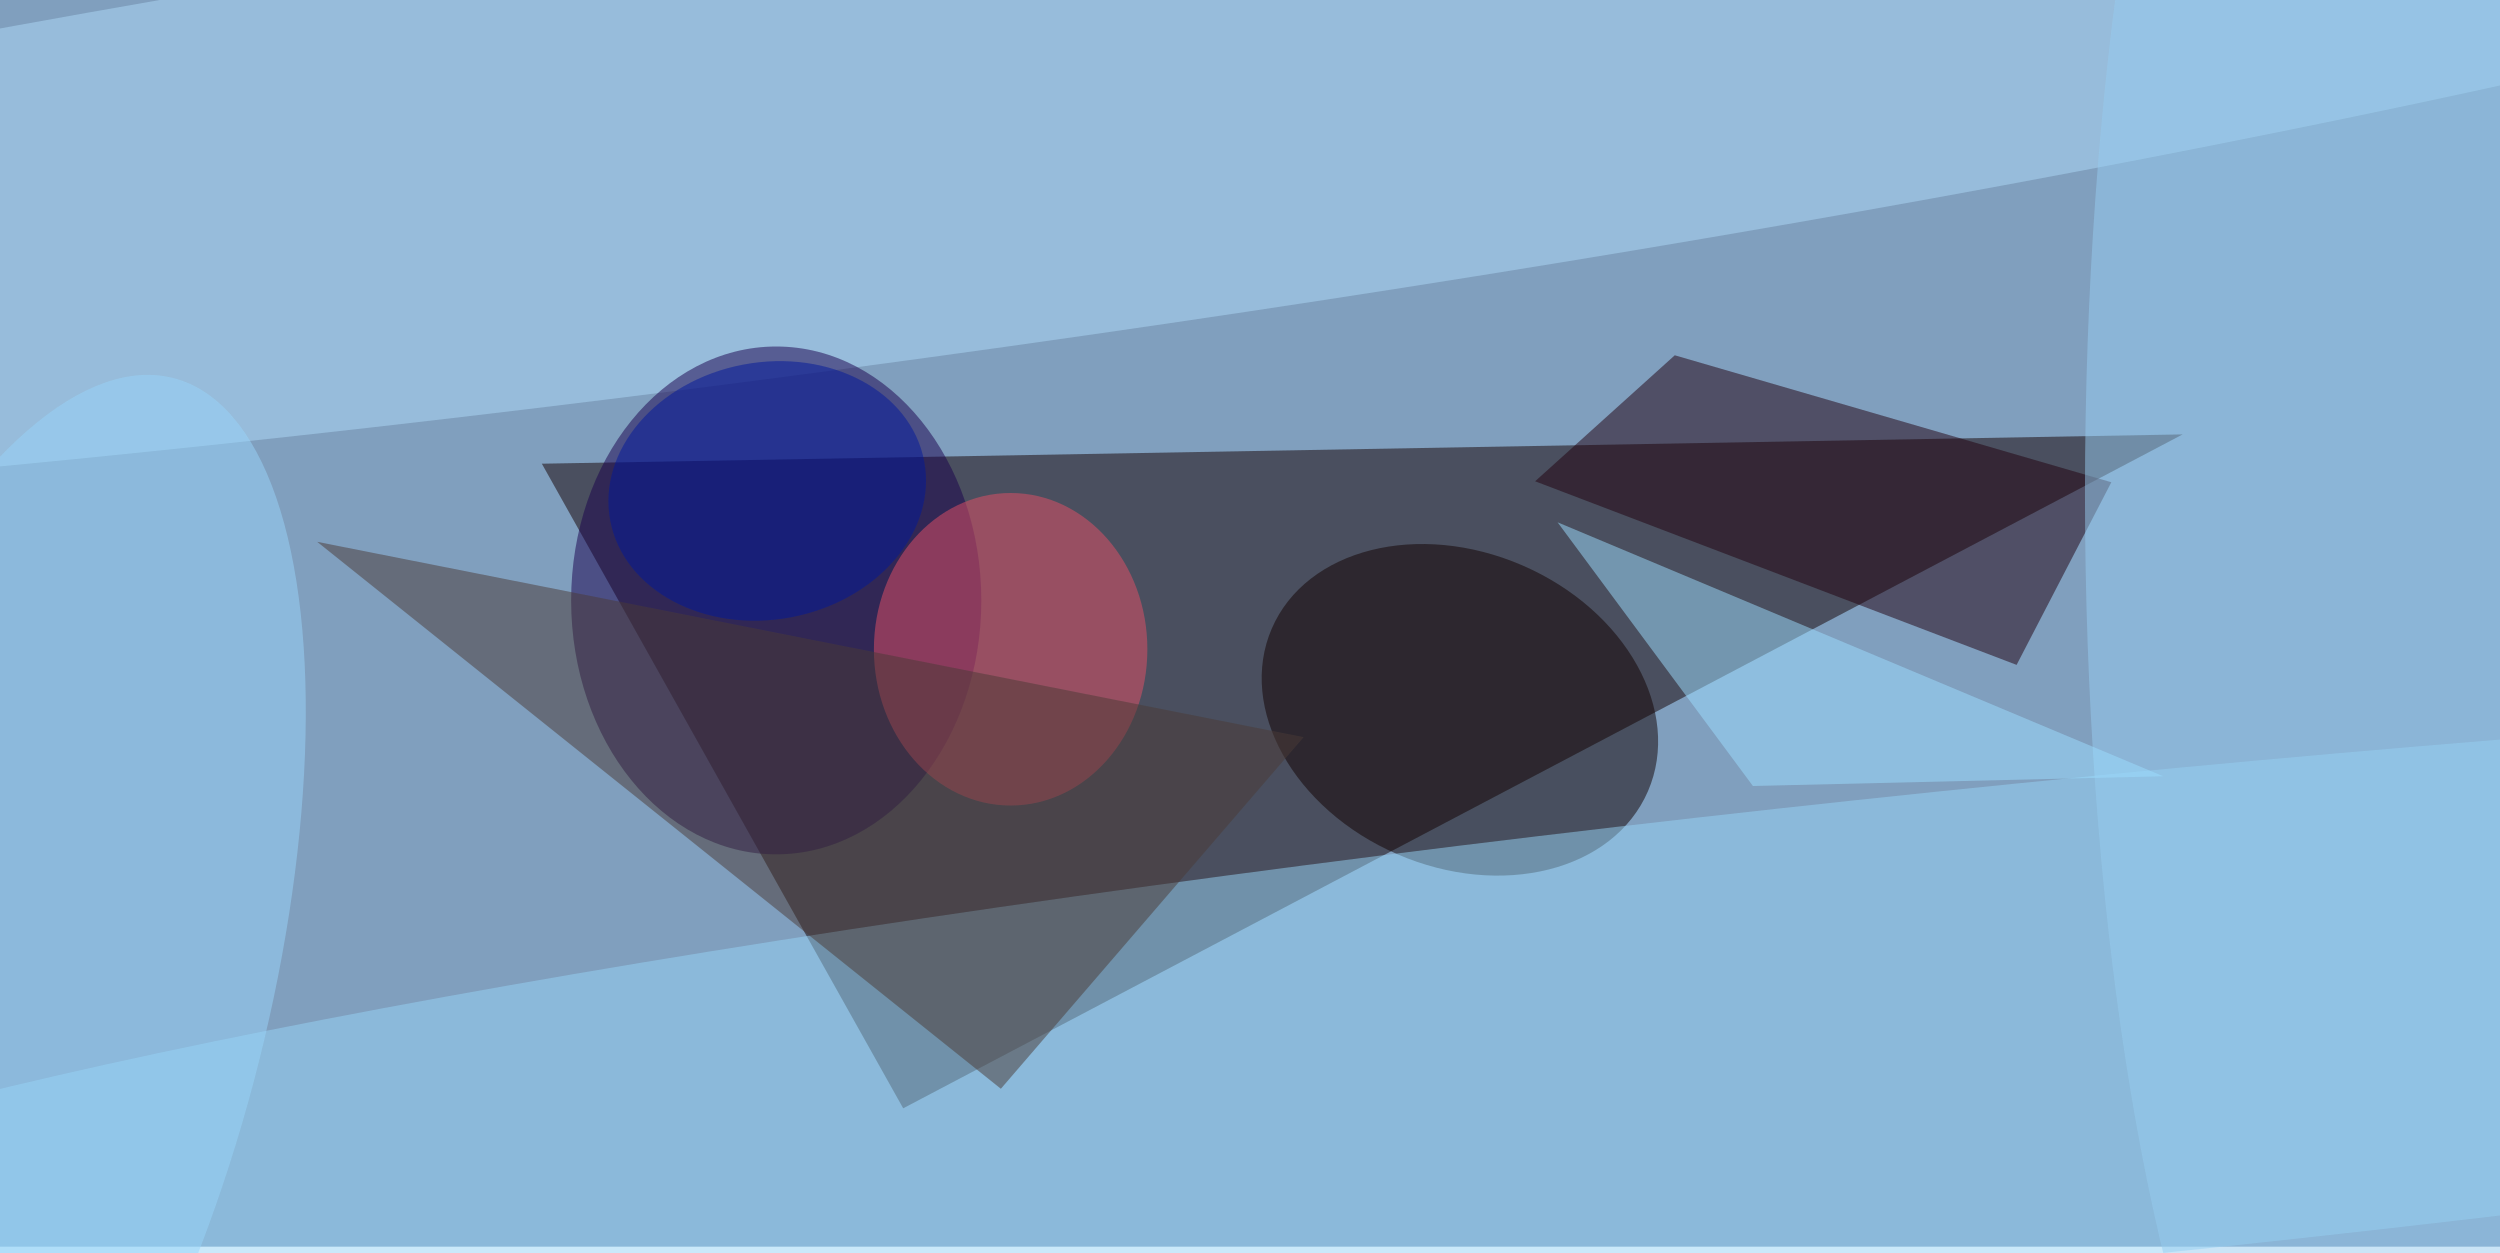 <svg xmlns="http://www.w3.org/2000/svg" viewBox="0 0 375 188"><filter id="b"><feGaussianBlur stdDeviation="12" /></filter><path fill="#809fbe" d="M0 0h375v187H0z"/><g filter="url(#b)" transform="translate(.7 .7) scale(1.465)" fill-opacity=".5"><path fill="#140000" d="M223 44L92 113 55 47z"/><ellipse fill="#100000" rx="1" ry="1" transform="matrix(6.399 -14.788 19.256 8.333 149 72.2)"/><ellipse fill="#97d4f6" rx="1" ry="1" transform="matrix(253.722 -25.501 2.467 24.548 208.4 104.3)"/><ellipse fill="#aedbf9" rx="1" ry="1" transform="matrix(3.371 24.016 -247.795 34.783 99.2 11)"/><ellipse fill="#19004d" cx="79" cy="61" rx="21" ry="26"/><path fill="#20000e" d="M156.7 48.8L171 35.9l44.7 13-9.7 18.7z"/><ellipse fill="#96ccf1" cx="244" cy="50" rx="31" ry="116"/><ellipse fill="#e75167" cx="103" cy="66" rx="14" ry="16"/><ellipse fill="#98d4fa" rx="1" ry="1" transform="matrix(-25.475 -6.771 17.369 -65.343 0 103.6)"/><path fill="#4b3b37" d="M102 111L32 55l101 20z"/><path fill="#9cdeff" d="M221 79l-42 1-20-27z"/><ellipse fill="#00189c" rx="1" ry="1" transform="rotate(79.3 9 72) scale(13.167 16.36)"/></g></svg>
